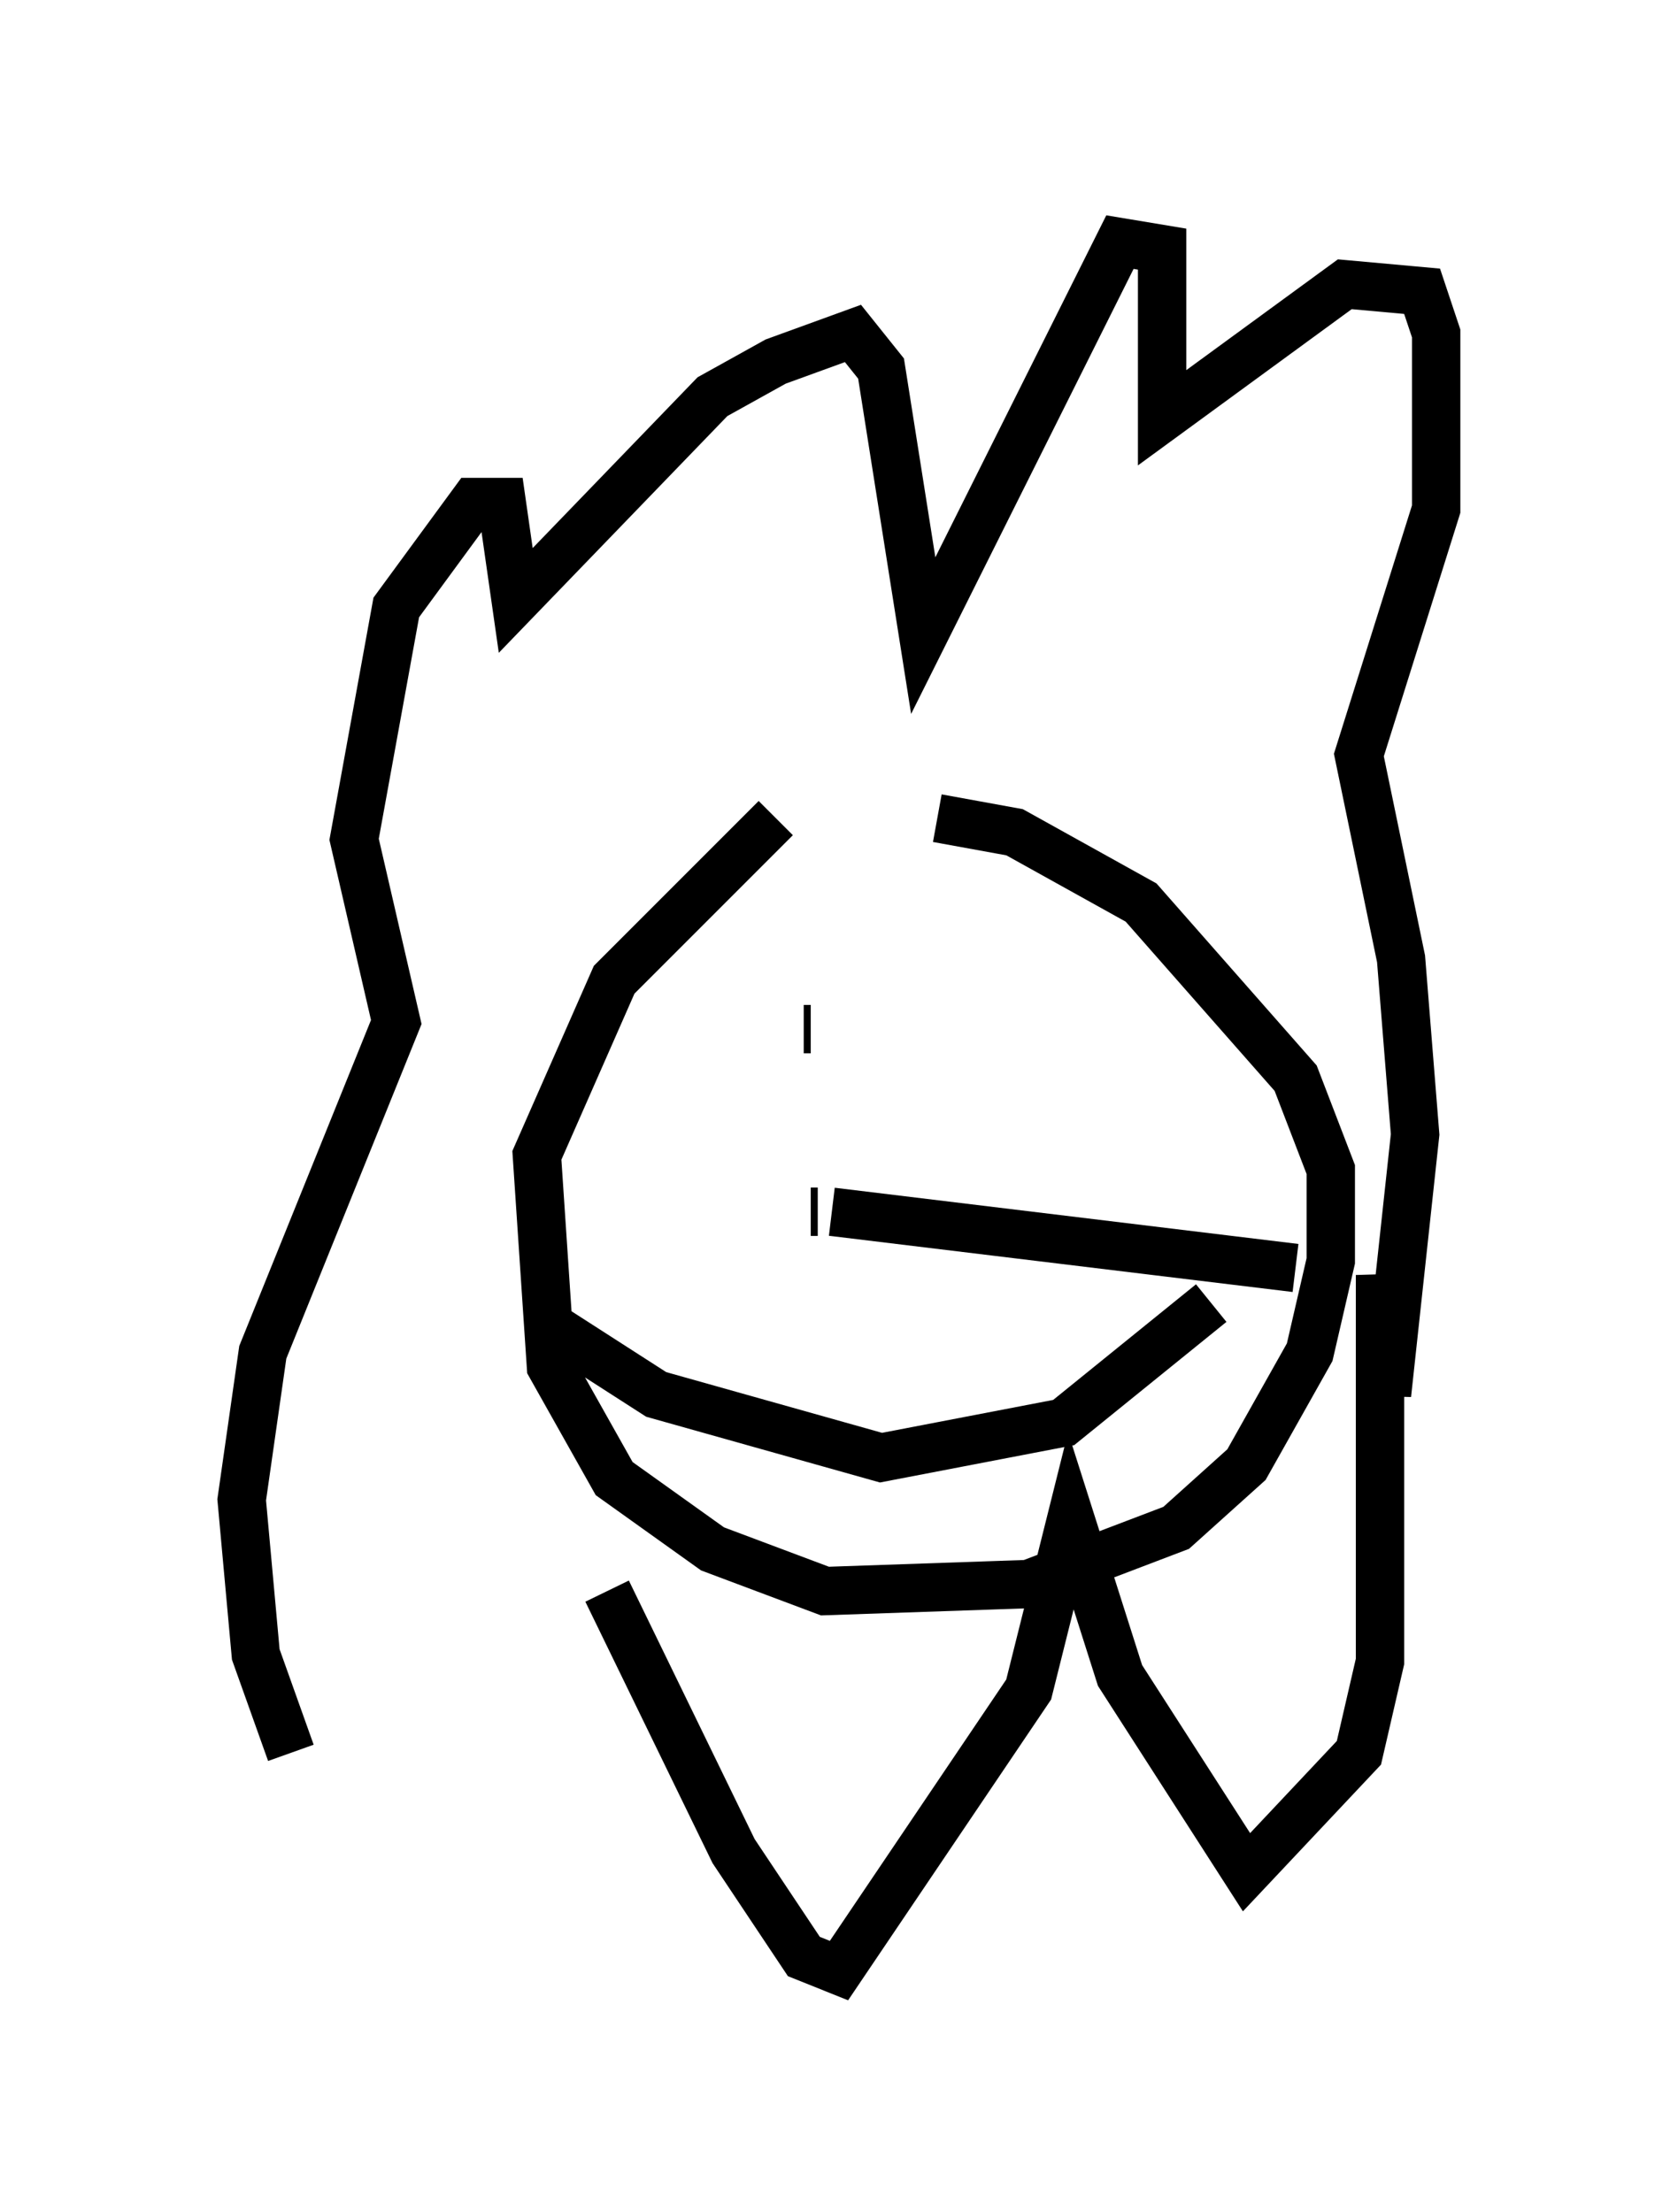 <?xml version="1.0" encoding="utf-8" ?>
<svg baseProfile="full" height="45.732" version="1.1" width="34.693" xmlns="http://www.w3.org/2000/svg" xmlns:ev="http://www.w3.org/2001/xml-events" xmlns:xlink="http://www.w3.org/1999/xlink"><defs /><rect fill="white" height="45.732" width="34.693" x="0" y="0" /><path d="M20.687, 15.313 m-4.648, 1.598 l-3.341, 3.341 -1.598, 3.631 l0.291, 4.358 1.307, 2.324 l2.034, 1.453 2.324, 0.872 l4.212, -0.145 3.05, -1.162 l1.453, -1.307 1.307, -2.324 l0.436, -1.888 0.0, -1.888 l-0.726, -1.888 -3.196, -3.631 l-2.615, -1.453 -1.598, -0.291 m-6.827, 15.978 l2.615, 5.374 1.453, 2.179 l0.726, 0.291 3.922, -5.81 l0.872, -3.486 1.017, 3.196 l2.615, 4.067 2.324, -2.469 l0.436, -1.888 0.0, -7.989 l0.145, 2.469 0.581, -5.374 l-0.291, -3.631 -0.872, -4.212 l1.598, -5.084 0.0, -3.631 l-0.291, -0.872 -1.598, -0.145 l-3.777, 2.76 0.0, -3.486 l-0.872, -0.145 -4.067, 8.134 l-0.872, -5.52 -0.581, -0.726 l-1.598, 0.581 -1.307, 0.726 l-4.067, 4.212 -0.291, -2.034 l-0.581, 0.0 -1.598, 2.179 l-0.872, 4.793 0.872, 3.777 l-2.76, 6.827 -0.436, 3.05 l0.291, 3.196 0.726, 2.034 m10.603, -14.961 l0.145, 0.0 m5.084, -0.291 l0.0, 0.0 m-10.313, 6.536 l2.034, 1.307 4.648, 1.307 l3.777, -0.726 3.05, -2.469 m-7.844, -1.307 l0.0, 0.0 m-0.436, -0.581 l0.145, 0.0 m0.291, 0.0 l9.587, 1.162 " fill="none" stroke="black" stroke-width="1" /></svg>